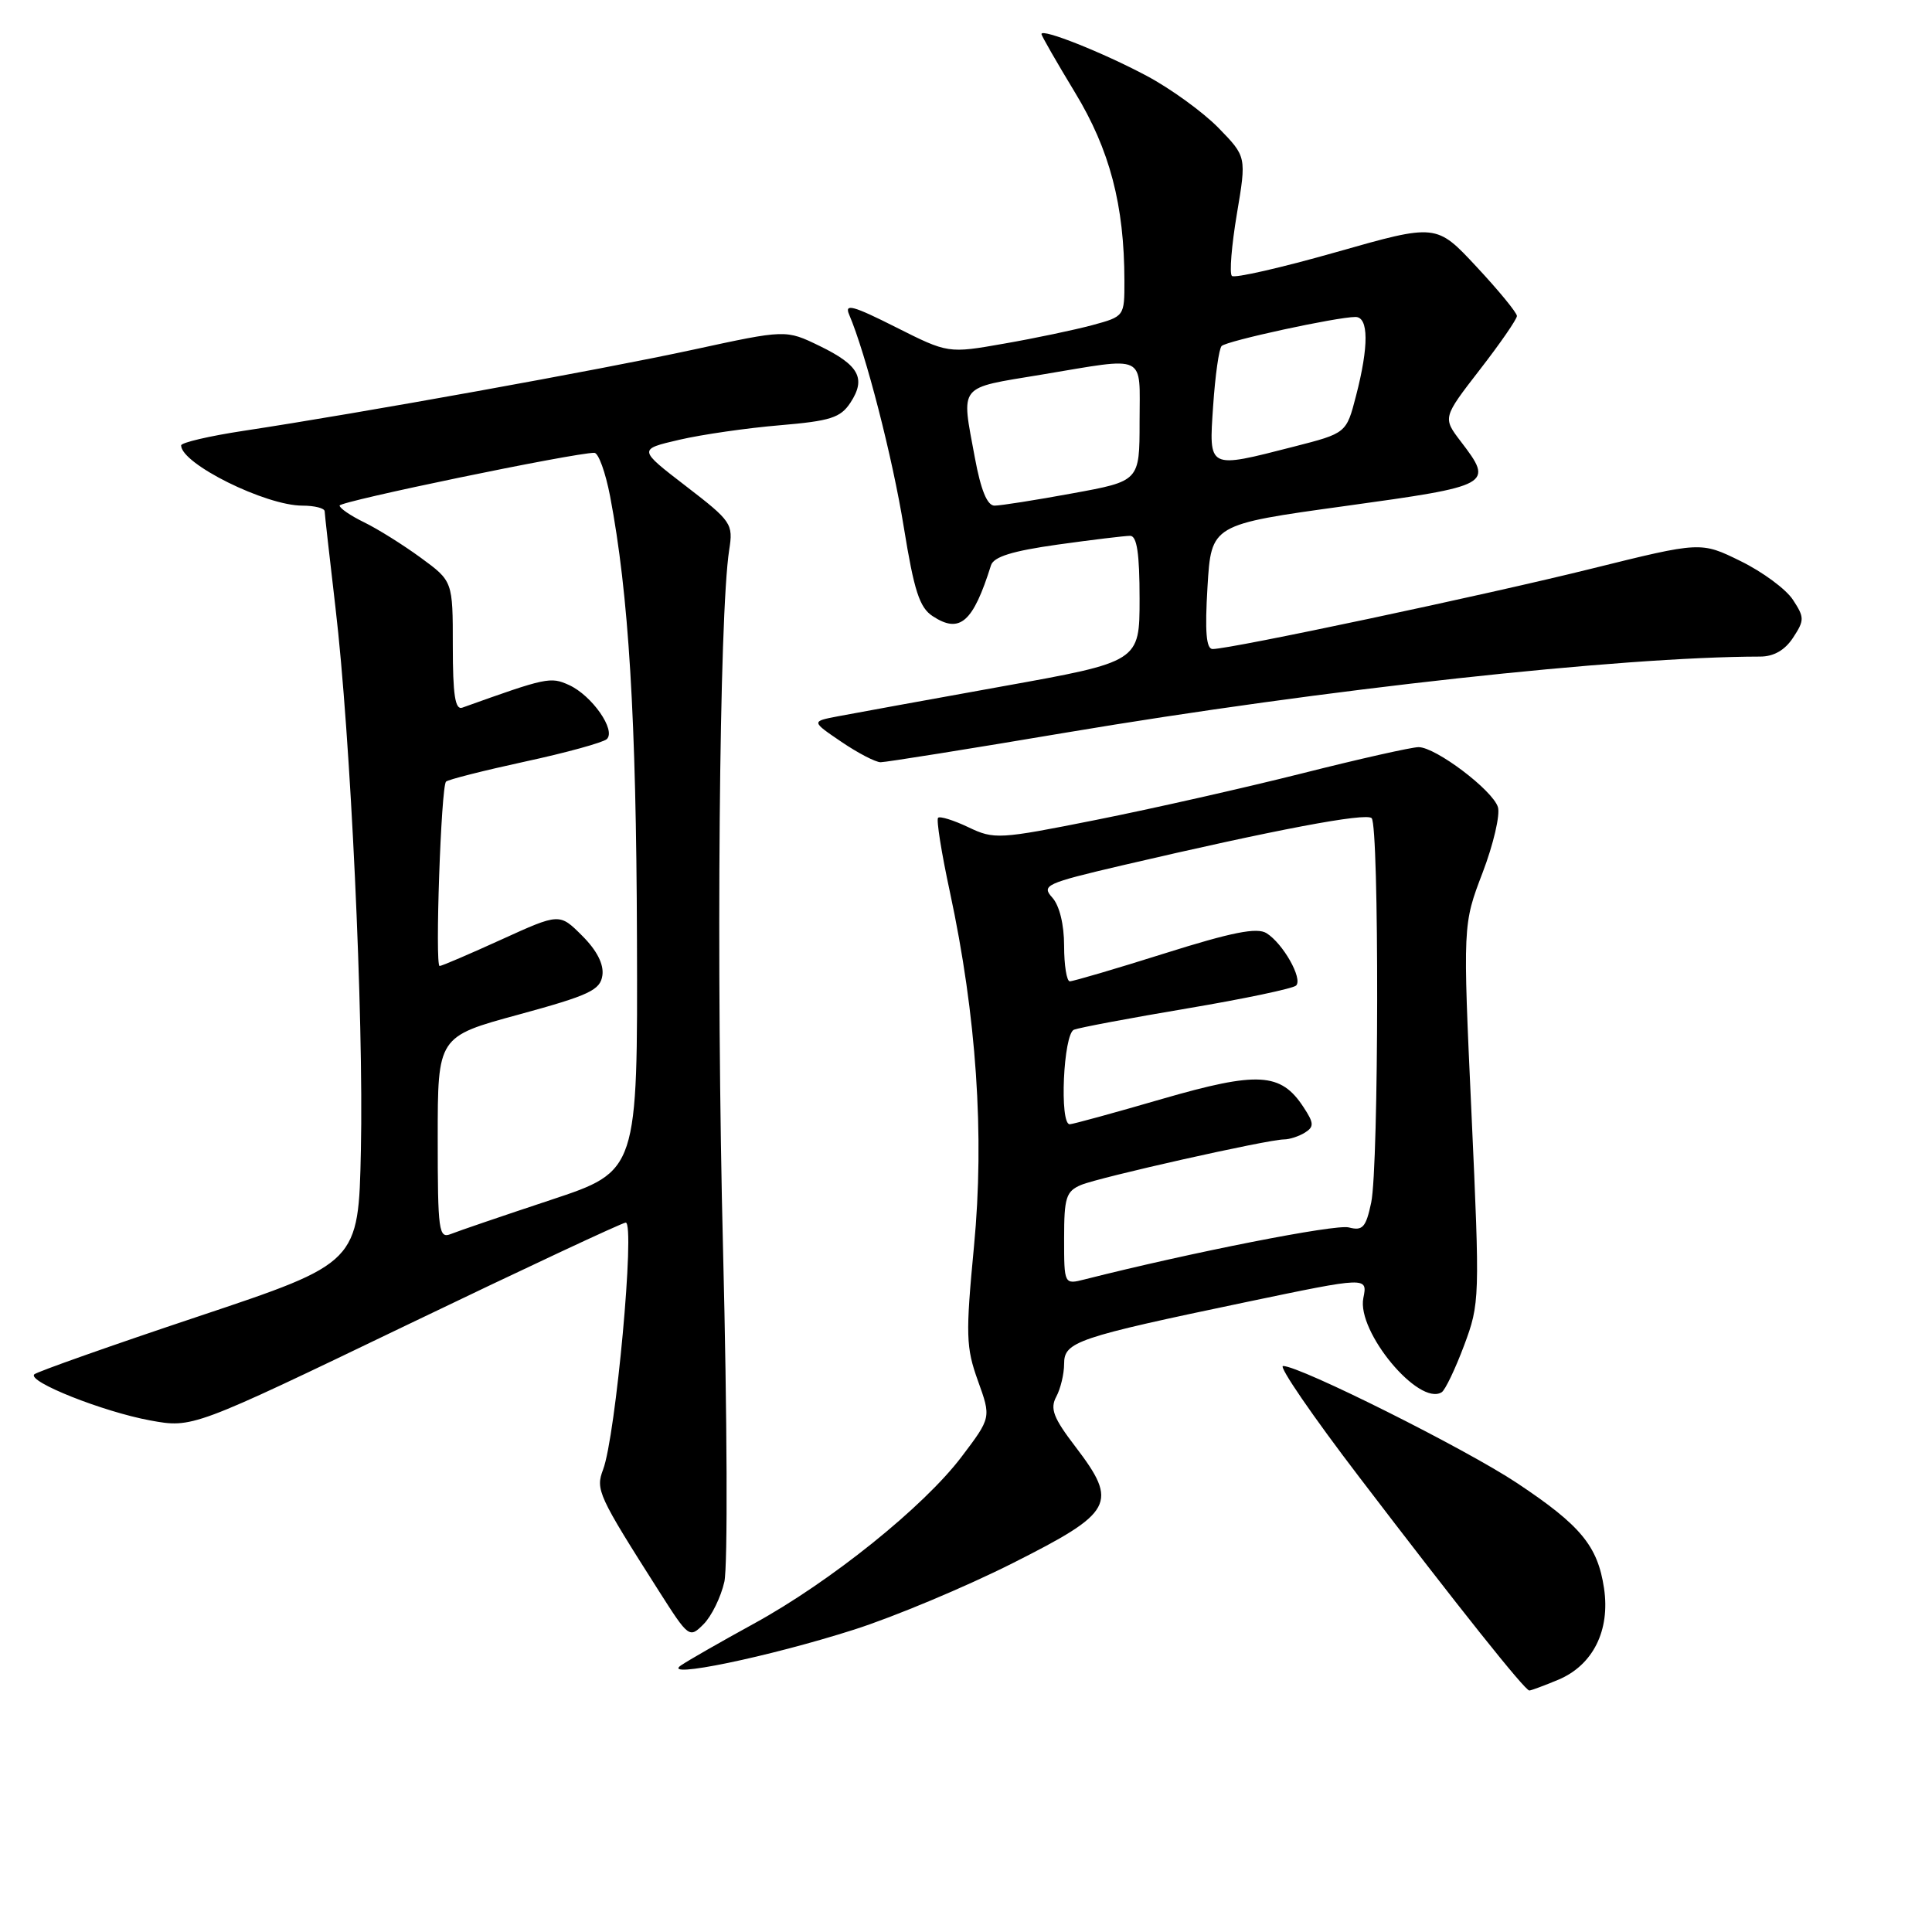 <?xml version="1.0" encoding="UTF-8" standalone="no"?>
<!DOCTYPE svg PUBLIC "-//W3C//DTD SVG 1.1//EN" "http://www.w3.org/Graphics/SVG/1.1/DTD/svg11.dtd" >
<svg xmlns="http://www.w3.org/2000/svg" xmlns:xlink="http://www.w3.org/1999/xlink" version="1.1" viewBox="0 0 256 256">
 <g >
 <path fill="currentColor"
d=" M 206.47 222.58 C 211.08 220.65 213.38 216.04 212.54 210.44 C 211.70 204.84 209.45 202.12 201.01 196.51 C 194.20 191.98 172.25 181.00 170.01 181.00 C 169.38 181.00 173.93 187.64 180.13 195.75 C 193.36 213.09 202.06 224.00 202.64 224.00 C 202.88 224.00 204.59 223.36 206.47 222.58 Z  M 113.18 215.93 C 118.50 214.23 127.95 210.27 134.18 207.13 C 147.58 200.38 148.22 199.20 142.51 191.71 C 139.58 187.88 139.11 186.66 139.96 185.07 C 140.53 184.01 141.00 182.05 141.00 180.72 C 141.00 177.79 142.61 177.24 165.18 172.52 C 181.22 169.17 181.22 169.17 180.65 172.00 C 179.76 176.44 188.00 186.36 191.03 184.48 C 191.49 184.20 192.83 181.40 194.00 178.28 C 196.08 172.71 196.10 172.09 194.98 147.55 C 193.83 122.50 193.83 122.50 196.45 115.64 C 197.89 111.87 198.80 107.95 198.48 106.94 C 197.77 104.69 190.23 99.00 187.97 99.00 C 187.06 99.00 180.11 100.56 172.52 102.48 C 164.93 104.39 152.67 107.16 145.29 108.63 C 132.37 111.21 131.74 111.25 128.31 109.61 C 126.35 108.68 124.55 108.12 124.30 108.36 C 124.05 108.61 124.75 113.02 125.86 118.16 C 129.39 134.59 130.47 150.43 129.06 165.12 C 127.94 176.89 127.99 178.53 129.58 182.96 C 131.34 187.84 131.34 187.84 127.42 193.02 C 122.41 199.65 110.04 209.59 99.88 215.15 C 95.52 217.54 91.17 220.03 90.22 220.68 C 87.54 222.51 101.89 219.54 113.18 215.93 Z  M 95.98 209.60 C 96.44 207.56 96.36 187.80 95.81 165.69 C 94.88 128.49 95.29 81.40 96.62 72.88 C 97.17 69.40 96.95 69.08 90.87 64.40 C 84.55 59.54 84.55 59.54 90.02 58.27 C 93.04 57.57 99.02 56.71 103.33 56.35 C 110.04 55.78 111.37 55.36 112.69 53.35 C 114.79 50.14 113.83 48.38 108.60 45.84 C 104.13 43.67 104.13 43.67 91.82 46.34 C 79.49 49.01 47.77 54.74 32.25 57.09 C 27.71 57.78 24.00 58.65 24.00 59.02 C 24.00 61.45 35.18 67.00 40.08 67.00 C 41.69 67.00 43.01 67.34 43.02 67.75 C 43.03 68.16 43.68 73.90 44.45 80.50 C 46.45 97.42 48.20 134.77 47.82 152.42 C 47.50 167.34 47.50 167.34 26.32 174.42 C 14.67 178.31 4.87 181.78 4.54 182.11 C 3.60 183.07 13.65 187.06 19.88 188.21 C 25.50 189.24 25.50 189.24 53.81 175.62 C 69.38 168.13 82.48 162.00 82.91 162.00 C 84.19 162.00 81.59 190.31 79.91 194.73 C 78.90 197.40 79.24 198.14 87.30 210.81 C 91.26 217.03 91.35 217.10 93.23 215.21 C 94.28 214.16 95.52 211.63 95.98 209.60 Z  M 141.21 97.08 C 175.45 91.32 214.63 87.03 233.23 87.00 C 235.03 87.00 236.51 86.15 237.59 84.50 C 239.11 82.18 239.11 81.82 237.57 79.47 C 236.66 78.07 233.54 75.77 230.64 74.35 C 225.37 71.76 225.37 71.76 210.93 75.34 C 196.94 78.82 163.08 86.00 160.68 86.00 C 159.83 86.00 159.64 83.72 160.00 77.75 C 160.50 69.50 160.50 69.50 178.25 67.05 C 197.71 64.36 197.94 64.23 193.58 58.52 C 191.16 55.35 191.16 55.35 196.08 48.99 C 198.79 45.50 201.00 42.29 201.00 41.87 C 201.00 41.44 198.60 38.51 195.66 35.36 C 190.33 29.63 190.33 29.63 177.08 33.40 C 169.80 35.47 163.56 36.90 163.23 36.56 C 162.89 36.23 163.19 32.53 163.89 28.36 C 165.17 20.76 165.17 20.76 161.45 16.94 C 159.40 14.85 155.12 11.74 151.94 10.05 C 146.14 6.96 138.00 3.72 138.00 4.51 C 138.00 4.74 140.00 8.22 142.44 12.25 C 147.05 19.84 148.98 27.17 148.99 37.21 C 149.00 41.91 148.99 41.93 144.75 43.08 C 142.41 43.71 137.15 44.82 133.06 45.53 C 125.63 46.84 125.63 46.84 118.67 43.34 C 113.04 40.50 111.87 40.18 112.51 41.67 C 114.72 46.83 118.28 60.67 119.76 69.87 C 121.12 78.27 121.84 80.51 123.58 81.64 C 127.18 84.01 128.93 82.49 131.31 74.91 C 131.67 73.77 134.13 73.01 140.16 72.16 C 144.74 71.52 149.06 71.00 149.75 71.00 C 150.65 71.00 151.00 73.34 151.00 79.34 C 151.00 87.68 151.00 87.68 132.75 90.96 C 122.71 92.77 112.93 94.55 111.00 94.92 C 107.50 95.59 107.50 95.59 111.48 98.29 C 113.67 99.78 116.02 101.00 116.69 101.00 C 117.36 101.00 128.40 99.24 141.21 97.08 Z  M 141.00 164.09 C 141.00 158.68 141.26 157.85 143.25 157.01 C 145.70 155.99 167.88 151.01 170.12 150.98 C 170.88 150.98 172.14 150.56 172.92 150.07 C 174.14 149.30 174.11 148.81 172.72 146.70 C 169.72 142.11 166.69 141.94 154.00 145.61 C 147.68 147.45 142.16 148.96 141.75 148.97 C 140.36 149.02 140.90 136.98 142.31 136.44 C 143.03 136.16 149.78 134.89 157.32 133.62 C 164.86 132.35 171.35 130.98 171.74 130.59 C 172.65 129.69 170.01 125.02 167.82 123.65 C 166.56 122.86 163.24 123.52 154.32 126.33 C 147.82 128.38 142.16 130.04 141.75 130.03 C 141.34 130.01 141.00 127.90 141.00 125.33 C 141.00 122.49 140.38 119.98 139.43 118.93 C 137.97 117.31 138.56 117.04 148.68 114.67 C 169.00 109.93 180.99 107.66 181.75 108.41 C 182.76 109.43 182.71 154.50 181.69 159.35 C 180.99 162.65 180.56 163.12 178.72 162.64 C 176.99 162.18 157.85 165.95 143.75 169.52 C 141.00 170.22 141.00 170.22 141.00 164.09 Z  M 58.00 150.78 C 58.00 137.35 58.00 137.35 68.75 134.43 C 78.09 131.88 79.54 131.20 79.82 129.24 C 80.03 127.78 79.09 125.93 77.14 123.99 C 74.14 120.99 74.14 120.99 66.45 124.49 C 62.21 126.42 58.53 128.00 58.25 128.00 C 57.62 128.00 58.44 104.23 59.10 103.57 C 59.37 103.30 64.07 102.11 69.54 100.92 C 75.02 99.74 79.90 98.39 80.40 97.94 C 81.66 96.77 78.44 92.16 75.40 90.77 C 72.94 89.65 72.41 89.77 61.25 93.77 C 60.31 94.10 60.00 92.07 60.00 85.61 C 60.00 77.01 60.00 77.01 55.75 73.90 C 53.41 72.19 50.04 70.08 48.25 69.21 C 46.46 68.34 45.00 67.34 45.00 66.99 C 45.00 66.43 76.07 60.00 78.75 60.00 C 79.30 60.00 80.23 62.59 80.84 65.75 C 83.31 78.74 84.31 95.12 84.40 124.34 C 84.50 155.18 84.50 155.18 73.00 158.99 C 66.67 161.09 60.71 163.12 59.75 163.51 C 58.14 164.16 58.00 163.18 58.00 150.78 Z  M 129.17 60.63 C 127.36 50.82 126.82 51.50 137.95 49.65 C 152.16 47.29 151.00 46.74 151.00 55.87 C 151.00 63.75 151.00 63.75 142.11 65.37 C 137.22 66.27 132.57 67.00 131.78 67.00 C 130.81 67.00 129.97 64.95 129.17 60.63 Z  M 160.75 53.75 C 161.02 49.76 161.52 46.21 161.87 45.85 C 162.52 45.17 177.15 42.00 179.61 42.00 C 181.36 42.00 181.39 45.86 179.68 52.45 C 178.40 57.40 178.40 57.40 171.45 59.18 C 159.96 62.12 160.18 62.23 160.75 53.75 Z "/>
</g>
</svg>
